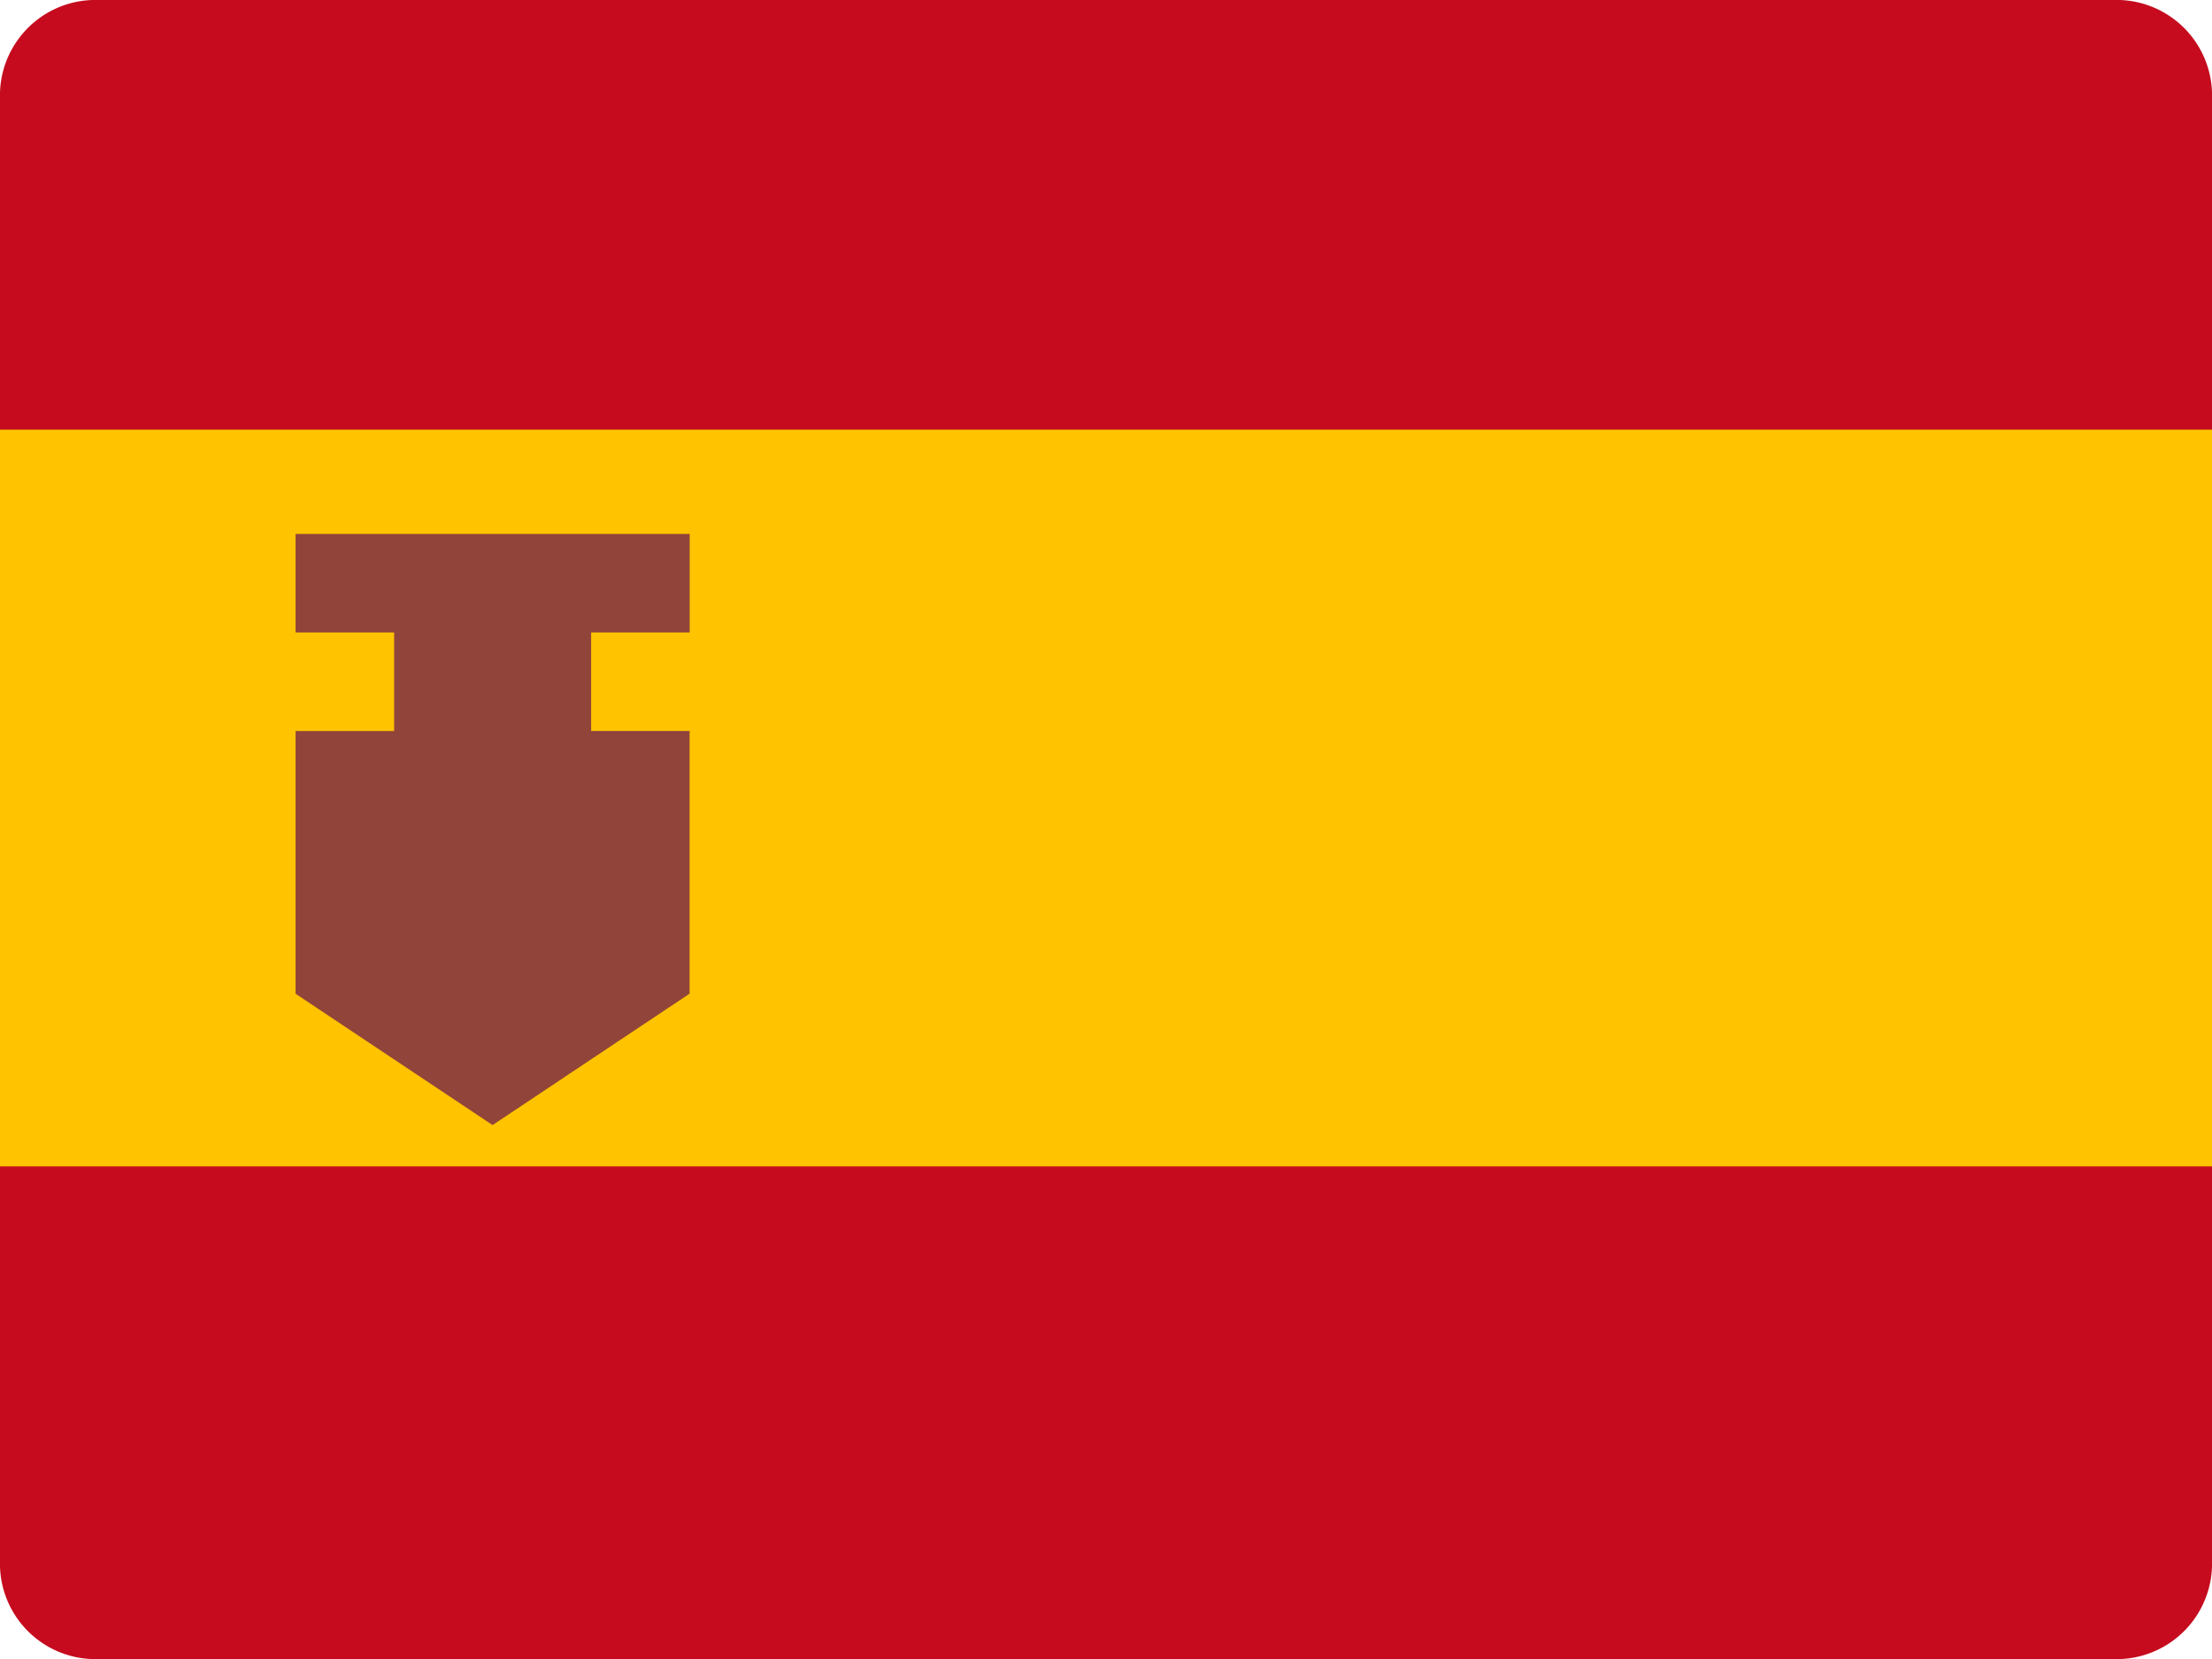 <svg xmlns="http://www.w3.org/2000/svg" width="29" height="21.75" viewBox="0 0 29 21.75">
  <g id="spain" transform="translate(0 -6)">
    <path id="Path_22" data-name="Path 22" d="M29,12.458H0V7.292A1.252,1.252,0,0,1,1.208,6H27.792A1.252,1.252,0,0,1,29,7.292Z" fill="#c60b1e"/>
    <rect id="Rectangle_4" data-name="Rectangle 4" width="29" height="10.25" transform="translate(0 11.633)" fill="#ffc300"/>
    <path id="Path_23" data-name="Path 23" d="M29,37.167a1.252,1.252,0,0,1-1.208,1.292H1.208A1.252,1.252,0,0,1,0,37.167V32H29Z" transform="translate(0 -10.708)" fill="#c60b1e"/>
    <path id="Path_24" data-name="Path 24" d="M11.167,19.292V18H6v1.292H7.292v1.292H6v3.444L8.583,25.75l2.583-1.723V20.583H9.875V19.292Z" transform="translate(-2.125 -5)" fill="#91443a"/>
  </g>
</svg>
